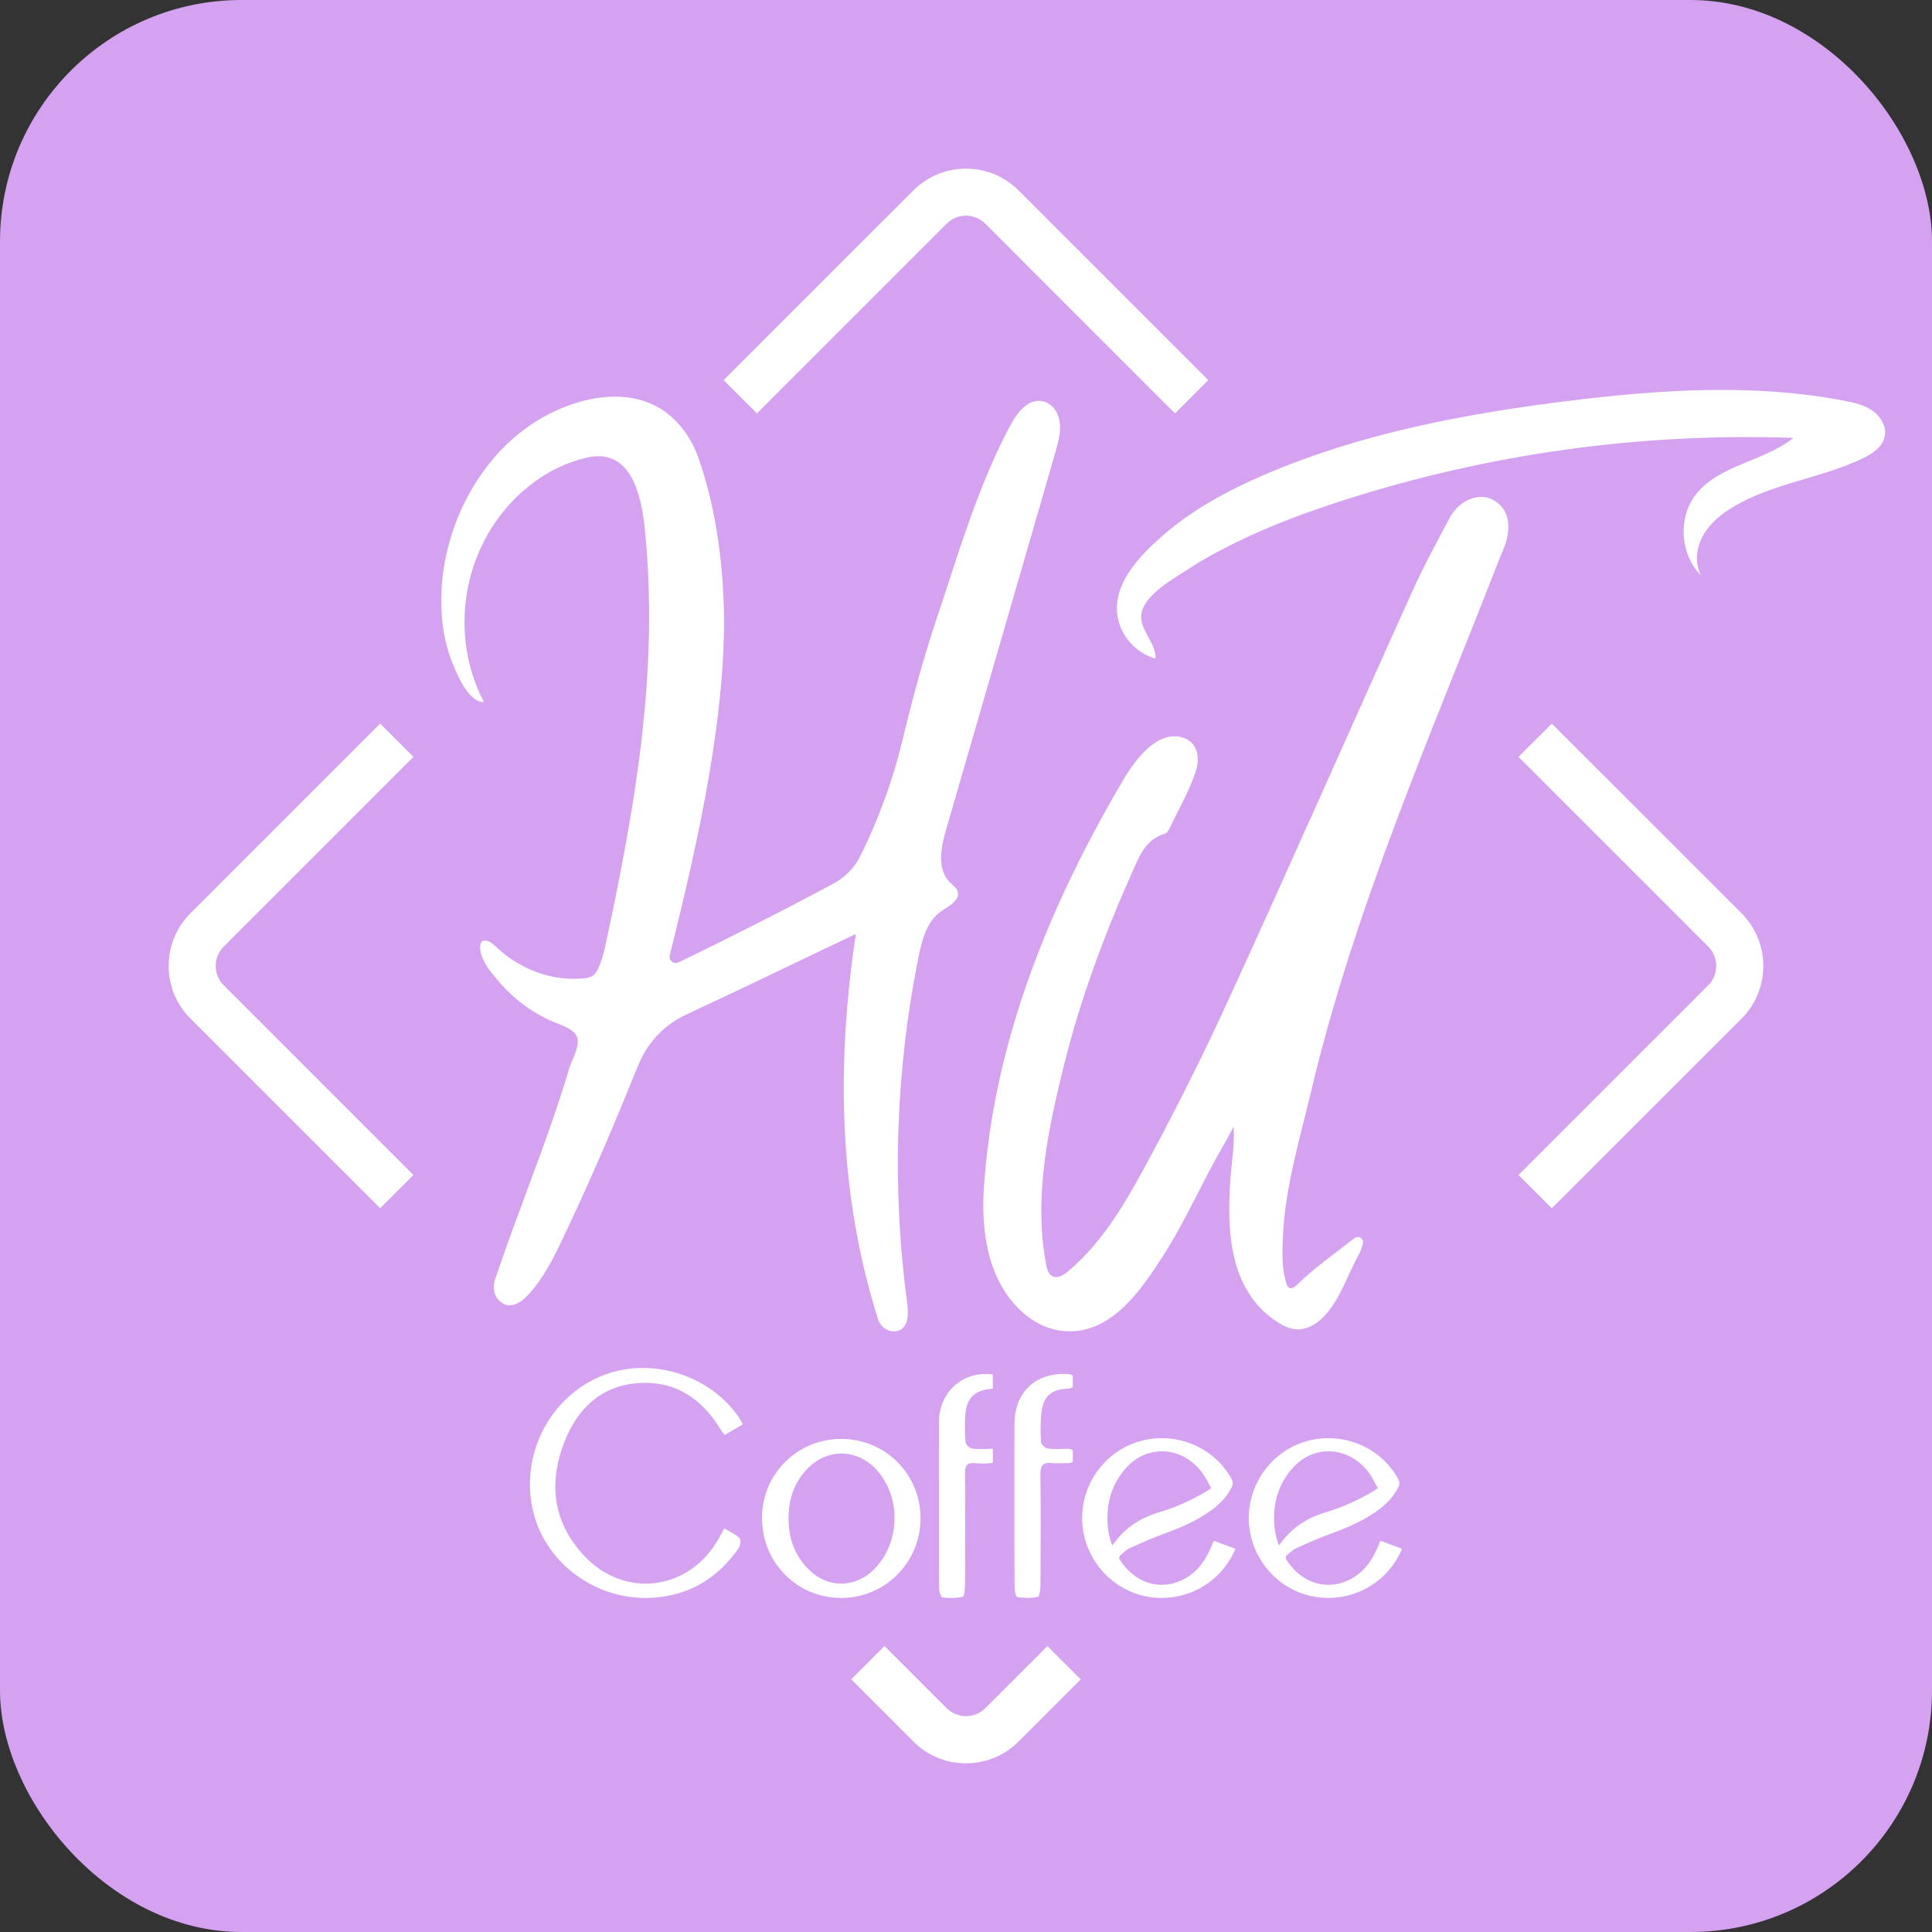 <svg width="32" height="32" viewBox="0 0 32 32" fill="none" xmlns="http://www.w3.org/2000/svg">
<rect x="0" y="0" width="32" height="32" fill="#333333" stroke="none"/>
<g clip-path="url(#clip0_73_674)">
<path d="M32 0H0V32H32V0Z" fill="#D4A2F0"/>
<path d="M12.304 23.592C12.196 23.655 12.102 23.709 12.003 23.767C11.974 23.728 11.95 23.701 11.932 23.671C11.617 23.154 11.169 22.86 10.554 22.91C9.953 22.958 9.567 23.334 9.355 23.867C9.083 24.547 9.152 25.2 9.663 25.756C10.338 26.488 11.411 26.353 11.902 25.486C11.93 25.436 11.958 25.386 11.997 25.315C12.089 25.37 12.183 25.41 12.25 25.476C12.276 25.501 12.263 25.602 12.233 25.644C11.894 26.131 11.433 26.418 10.833 26.462C9.875 26.533 8.991 25.874 8.813 24.957C8.626 23.997 9.185 23.034 10.097 22.742C10.871 22.494 11.781 22.806 12.24 23.478C12.26 23.507 12.275 23.54 12.304 23.592Z" fill="white"/>
<path d="M15.247 25.149C15.246 25.88 14.657 26.469 13.929 26.467C13.199 26.465 12.62 25.878 12.621 25.141C12.622 24.409 13.212 23.827 13.945 23.833C14.672 23.84 15.248 24.422 15.247 25.149V25.149ZM13.061 25.145C13.059 25.486 13.168 25.783 13.419 26.019C13.712 26.294 14.132 26.299 14.431 26.036C14.911 25.612 14.949 24.806 14.511 24.337C14.188 23.992 13.698 23.988 13.37 24.33C13.152 24.557 13.061 24.834 13.061 25.145Z" fill="white"/>
<path d="M22.862 25.519C22.983 25.564 23.099 25.607 23.222 25.653C23.166 25.787 23.093 25.903 23.003 26.008C22.636 26.436 22.028 26.583 21.507 26.37C20.982 26.156 20.647 25.619 20.687 25.053C20.726 24.486 21.125 24.004 21.67 23.863C22.256 23.712 22.872 23.975 23.156 24.494C23.183 24.543 23.185 24.584 23.161 24.632C23.088 24.781 22.978 24.897 22.849 24.995C22.609 25.177 22.337 25.295 22.057 25.397C21.86 25.468 21.668 25.553 21.477 25.64C21.415 25.668 21.363 25.719 21.311 25.764C21.299 25.775 21.292 25.812 21.3 25.825C21.56 26.231 21.964 26.337 22.317 26.182C22.566 26.071 22.717 25.867 22.821 25.622C22.834 25.59 22.848 25.557 22.863 25.519H22.862ZM21.183 25.596C21.233 25.535 21.275 25.478 21.323 25.426C21.504 25.233 21.73 25.114 21.98 25.041C22.252 24.96 22.506 24.842 22.749 24.697C22.771 24.684 22.793 24.669 22.822 24.65C22.776 24.569 22.74 24.489 22.691 24.419C22.369 23.955 21.774 23.91 21.413 24.312C21.188 24.564 21.093 24.86 21.103 25.193C21.107 25.33 21.131 25.462 21.183 25.597L21.183 25.596Z" fill="white"/>
<path d="M20.102 25.519C20.223 25.564 20.34 25.607 20.463 25.653C20.406 25.787 20.333 25.903 20.243 26.008C19.877 26.436 19.268 26.583 18.747 26.37C18.222 26.156 17.887 25.619 17.927 25.053C17.966 24.486 18.365 24.004 18.91 23.863C19.497 23.712 20.112 23.975 20.397 24.494C20.423 24.543 20.425 24.584 20.401 24.632C20.328 24.781 20.218 24.897 20.089 24.995C19.849 25.177 19.578 25.295 19.297 25.397C19.1 25.468 18.908 25.553 18.717 25.64C18.655 25.668 18.604 25.719 18.552 25.764C18.539 25.775 18.532 25.812 18.541 25.825C18.801 26.231 19.205 26.337 19.557 26.182C19.806 26.071 19.957 25.867 20.061 25.622C20.075 25.59 20.088 25.557 20.104 25.519H20.102ZM18.423 25.596C18.473 25.535 18.515 25.478 18.563 25.426C18.744 25.233 18.969 25.114 19.22 25.041C19.492 24.96 19.746 24.842 19.989 24.697C20.011 24.684 20.032 24.669 20.062 24.65C20.016 24.569 19.98 24.489 19.93 24.419C19.609 23.955 19.014 23.91 18.653 24.312C18.427 24.564 18.333 24.86 18.343 25.193C18.347 25.33 18.371 25.462 18.422 25.597L18.423 25.596Z" fill="white"/>
<path d="M17.769 24.022C17.746 24.002 17.712 23.995 17.666 23.996C17.561 24 17.455 24.007 17.353 23.991C17.309 23.985 17.244 23.924 17.242 23.885C17.233 23.719 17.231 23.549 17.251 23.384C17.282 23.132 17.418 23.012 17.663 23.003C17.709 23.001 17.745 22.995 17.769 22.974V22.785C17.746 22.766 17.712 22.759 17.667 22.757C17.153 22.736 16.807 23.059 16.803 23.574C16.8 24.014 16.802 24.454 16.802 24.893C16.802 25.364 16.801 25.835 16.805 26.306C16.805 26.357 16.829 26.45 16.852 26.453C16.964 26.468 17.083 26.475 17.191 26.449C17.221 26.442 17.233 26.312 17.234 26.238C17.237 25.631 17.24 25.024 17.233 24.417C17.231 24.271 17.279 24.218 17.422 24.233C17.505 24.241 17.589 24.232 17.673 24.235C17.715 24.236 17.748 24.229 17.769 24.209V24.021V24.022Z" fill="white"/>
<path d="M16.444 23.999C16.438 23.999 16.433 23.996 16.426 23.996C16.316 24 16.205 24.007 16.097 23.991C16.055 23.985 15.994 23.923 15.991 23.882C15.978 23.742 15.981 23.6 15.987 23.459C16 23.166 16.135 23.024 16.427 23.003C16.433 23.003 16.438 23.001 16.444 23V22.768C16.441 22.767 16.438 22.764 16.435 22.764C15.944 22.705 15.555 23.055 15.552 23.552C15.55 23.997 15.552 24.442 15.552 24.887C15.552 25.363 15.55 25.839 15.555 26.316C15.555 26.366 15.585 26.456 15.608 26.458C15.72 26.471 15.839 26.475 15.947 26.446C15.977 26.438 15.983 26.306 15.984 26.231C15.987 25.619 15.988 25.007 15.984 24.395C15.983 24.271 16.022 24.224 16.146 24.234C16.239 24.241 16.336 24.246 16.427 24.23C16.433 24.229 16.439 24.225 16.445 24.223V24L16.444 23.999Z" fill="white"/>
<path d="M21.456 21.304C21.461 21.301 21.465 21.297 21.47 21.293C21.762 21.001 22.112 20.761 22.436 20.507C22.501 20.456 22.596 20.516 22.574 20.596C22.554 20.672 22.531 20.737 22.513 20.767C22.312 21.122 22.192 21.554 21.89 21.843C21.778 21.949 21.629 22.026 21.475 22.018C21.354 22.011 21.242 21.954 21.141 21.887C20.349 21.359 20.319 20.364 20.381 19.506C20.401 19.231 20.451 18.958 20.433 18.661C20.376 18.764 20.323 18.87 20.264 18.971C19.915 19.568 19.644 20.208 19.271 20.79C18.902 21.364 18.39 22.138 17.587 22.043C17.331 22.012 17.097 21.887 16.909 21.711C16.357 21.192 16.25 20.392 16.296 19.68C16.453 17.255 17.388 14.979 18.613 12.904C18.686 12.781 18.766 12.663 18.858 12.554C18.987 12.402 19.161 12.239 19.371 12.202C19.515 12.176 19.678 12.219 19.767 12.337C19.86 12.461 19.852 12.635 19.803 12.782C19.696 13.109 19.514 13.417 19.368 13.727C19.354 13.758 19.325 13.799 19.304 13.805C18.964 13.898 18.86 14.209 18.743 14.469C18.285 15.495 17.894 16.554 17.622 17.645C17.355 18.721 17.119 19.841 17.328 20.948C17.342 21.02 17.363 21.1 17.427 21.135C17.513 21.183 17.617 21.12 17.692 21.056C18.31 20.537 18.702 19.814 19.077 19.114C19.5 18.325 19.902 17.525 20.277 16.712C21.333 14.418 22.348 12.106 23.388 9.805C23.578 9.383 23.799 8.975 24.017 8.567C24.162 8.296 24.488 8.151 24.72 8.274C24.981 8.412 25.019 8.667 24.956 8.935C24.93 9.046 24.876 9.151 24.834 9.259C23.706 12.16 22.445 15.014 21.721 18.058C21.595 18.59 21.445 19.117 21.347 19.656C21.298 19.924 21.262 20.196 21.25 20.469C21.238 20.723 21.228 21.015 21.307 21.26C21.317 21.29 21.331 21.321 21.359 21.333C21.392 21.346 21.427 21.327 21.456 21.304H21.456Z" fill="white"/>
<path d="M28.174 9.53C27.832 9.19 27.788 8.593 28.077 8.206C28.458 7.698 29.209 7.65 29.705 7.253C27.18 7.163 24.64 7.517 22.235 8.292C21.639 8.484 21.049 8.702 20.486 8.977C20.217 9.109 19.949 9.25 19.699 9.415C19.468 9.567 19.205 9.708 19.026 9.924C18.974 9.987 18.93 10.058 18.911 10.137C18.844 10.413 19.15 10.634 19.14 10.909C18.867 10.833 18.637 10.615 18.545 10.346C18.337 9.735 18.88 9.193 19.303 8.833C19.788 8.42 20.356 8.116 20.939 7.865C22.542 7.175 24.278 6.849 26.011 6.636C27.519 6.451 29.058 6.351 30.55 6.638C30.715 6.67 30.885 6.709 31.021 6.807C31.158 6.905 31.254 7.077 31.215 7.241C31.174 7.409 31.011 7.514 30.855 7.59C30.167 7.923 29.368 8.001 28.712 8.393C28.512 8.511 28.326 8.663 28.211 8.865C28.097 9.066 28.066 9.325 28.174 9.53H28.174Z" fill="white"/>
<path d="M17.483 7.476C17.541 7.279 17.599 7.071 17.519 6.869C17.48 6.769 17.401 6.685 17.299 6.653C17.04 6.574 16.843 6.837 16.723 7.065C16.191 8.075 15.886 9.133 15.524 10.216C15.291 10.912 15.113 11.571 14.942 12.284C14.789 12.922 14.537 13.612 14.239 14.198C14.143 14.386 13.988 14.536 13.803 14.636C13.096 15.018 12.039 15.555 11.238 15.94C11.159 15.978 11.072 15.907 11.093 15.822C11.569 13.922 12.068 11.697 11.982 9.878C11.946 9.111 11.825 8.319 11.573 7.598C11.403 7.109 11.046 6.715 10.527 6.605C10.042 6.502 9.528 6.637 9.094 6.857C7.916 7.457 7.227 8.878 7.316 10.174C7.335 10.459 7.394 10.744 7.505 11.008C7.587 11.203 7.759 11.62 8.007 11.631C8.009 11.618 8.005 11.608 7.999 11.597C7.375 10.364 7.729 8.796 8.863 7.973C8.98 7.888 9.104 7.814 9.234 7.751C9.389 7.675 9.552 7.618 9.719 7.579C10.426 7.418 10.615 8.144 10.677 8.733C10.924 11.085 10.52 13.37 10.026 15.667C9.996 15.803 9.959 15.938 9.897 16.064C9.879 16.101 9.855 16.134 9.822 16.158C9.777 16.19 9.72 16.199 9.665 16.204C9.142 16.256 8.614 16.054 8.233 15.697C8.19 15.657 8.147 15.614 8.093 15.592C7.93 15.524 7.94 15.706 7.972 15.812C8.021 15.974 8.154 16.131 8.263 16.258C8.507 16.546 8.818 16.777 9.165 16.925C9.293 16.98 9.523 17.043 9.563 17.193C9.603 17.34 9.466 17.564 9.425 17.703C9.355 17.942 9.278 18.179 9.199 18.415C8.883 19.35 8.509 20.265 8.197 21.201C8.155 21.325 8.182 21.469 8.282 21.555C8.448 21.698 8.625 21.578 8.744 21.451C8.999 21.179 9.167 20.839 9.327 20.502C9.724 19.666 10.095 18.818 10.441 17.959C10.493 17.829 10.546 17.698 10.604 17.57C10.759 17.231 11.03 16.959 11.368 16.804C11.585 16.703 11.799 16.601 12.014 16.5C12.638 16.208 13.476 15.8 14.175 15.47C13.854 17.624 13.881 19.747 14.542 21.849C14.584 21.983 14.72 22.076 14.857 22.047C15.048 22.004 15.051 21.771 15.027 21.594C14.769 19.686 14.832 17.735 15.214 15.848C15.271 15.564 15.353 15.254 15.593 15.091C15.72 15.004 15.909 14.908 15.861 14.762C15.841 14.702 15.783 14.664 15.737 14.619C15.514 14.402 15.585 14.035 15.672 13.736C16.276 11.649 16.881 9.563 17.485 7.477L17.483 7.476Z" fill="white"/>
<path d="M6.296 20.013L3.154 16.871C2.673 16.39 2.673 15.608 3.154 15.127L6.296 11.985L6.848 12.536L3.705 15.679C3.529 15.856 3.529 16.143 3.705 16.319L6.848 19.462L6.296 20.013Z" fill="white"/>
<path d="M19.462 6.848L16.32 3.705C16.143 3.529 15.856 3.529 15.68 3.705L12.537 6.848L11.985 6.296L15.128 3.154C15.608 2.673 16.391 2.673 16.871 3.154L20.013 6.296L19.462 6.848H19.462Z" fill="white"/>
<path d="M25.703 20.013L25.151 19.462L28.294 16.319C28.47 16.142 28.47 15.855 28.294 15.679L25.151 12.536L25.703 11.985L28.846 15.127C29.326 15.608 29.326 16.39 28.846 16.871L25.703 20.013Z" fill="white"/>
<path d="M15.999 29.206C15.67 29.206 15.361 29.078 15.128 28.845L14.098 27.815L14.65 27.264L15.68 28.293C15.856 28.469 16.143 28.469 16.32 28.293L17.349 27.264L17.901 27.815L16.871 28.845C16.639 29.077 16.329 29.206 15.999 29.206Z" fill="white"/>
</g>
<defs>
<clipPath id="clip0_73_674">
<rect width="32" height="32" rx="4" fill="white"/>
</clipPath>
</defs>
</svg>
